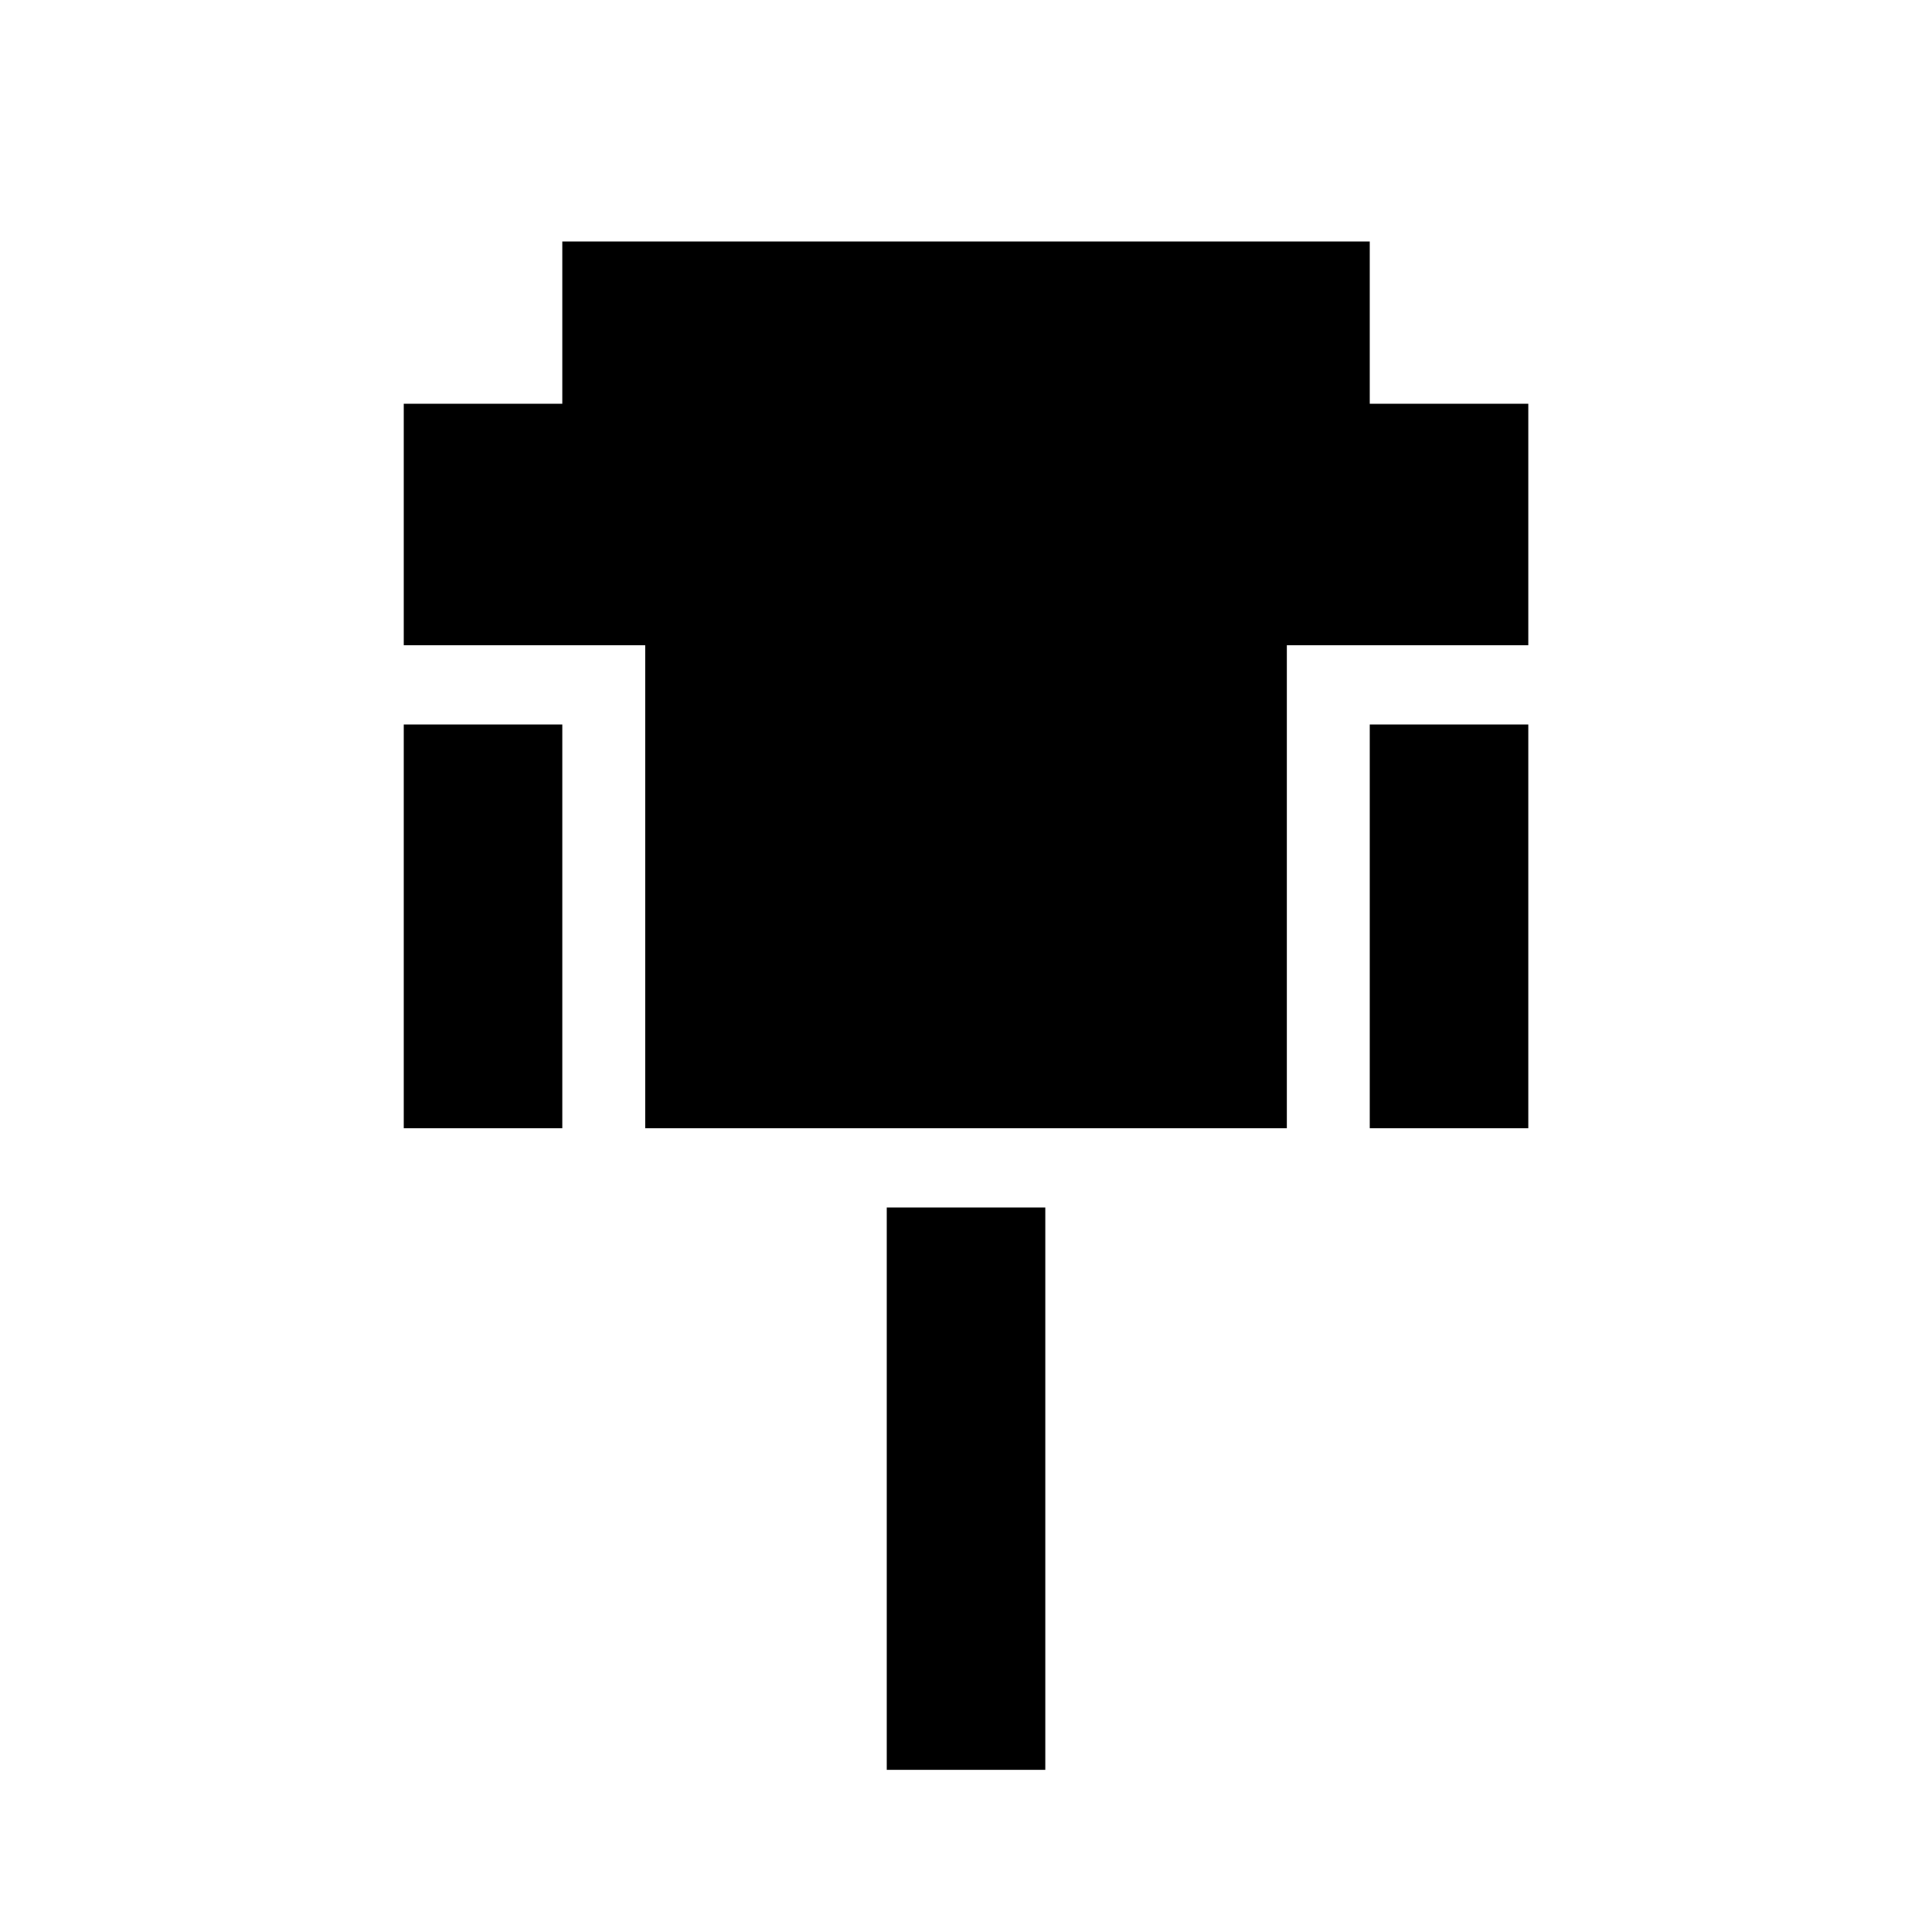 <?xml version="1.0" standalone="no"?><!DOCTYPE svg PUBLIC "-//W3C//DTD SVG 1.1//EN" "http://www.w3.org/Graphics/SVG/1.1/DTD/svg11.dtd"><svg t="1618405368414" class="icon" viewBox="0 0 1024 1024" version="1.1" xmlns="http://www.w3.org/2000/svg" p-id="4115" xmlns:xlink="http://www.w3.org/1999/xlink" width="200" height="200"><defs><style type="text/css"></style></defs><path d="M298.016 128h428v86.016h84v128h-128v256H342.016v-256h-128v-128h84V128z m428 256h84v214.016h-84V384z m-256 256h84v298.016h-84V640z m-256-256h84v214.016H214.016V384z" p-id="4116"></path></svg>